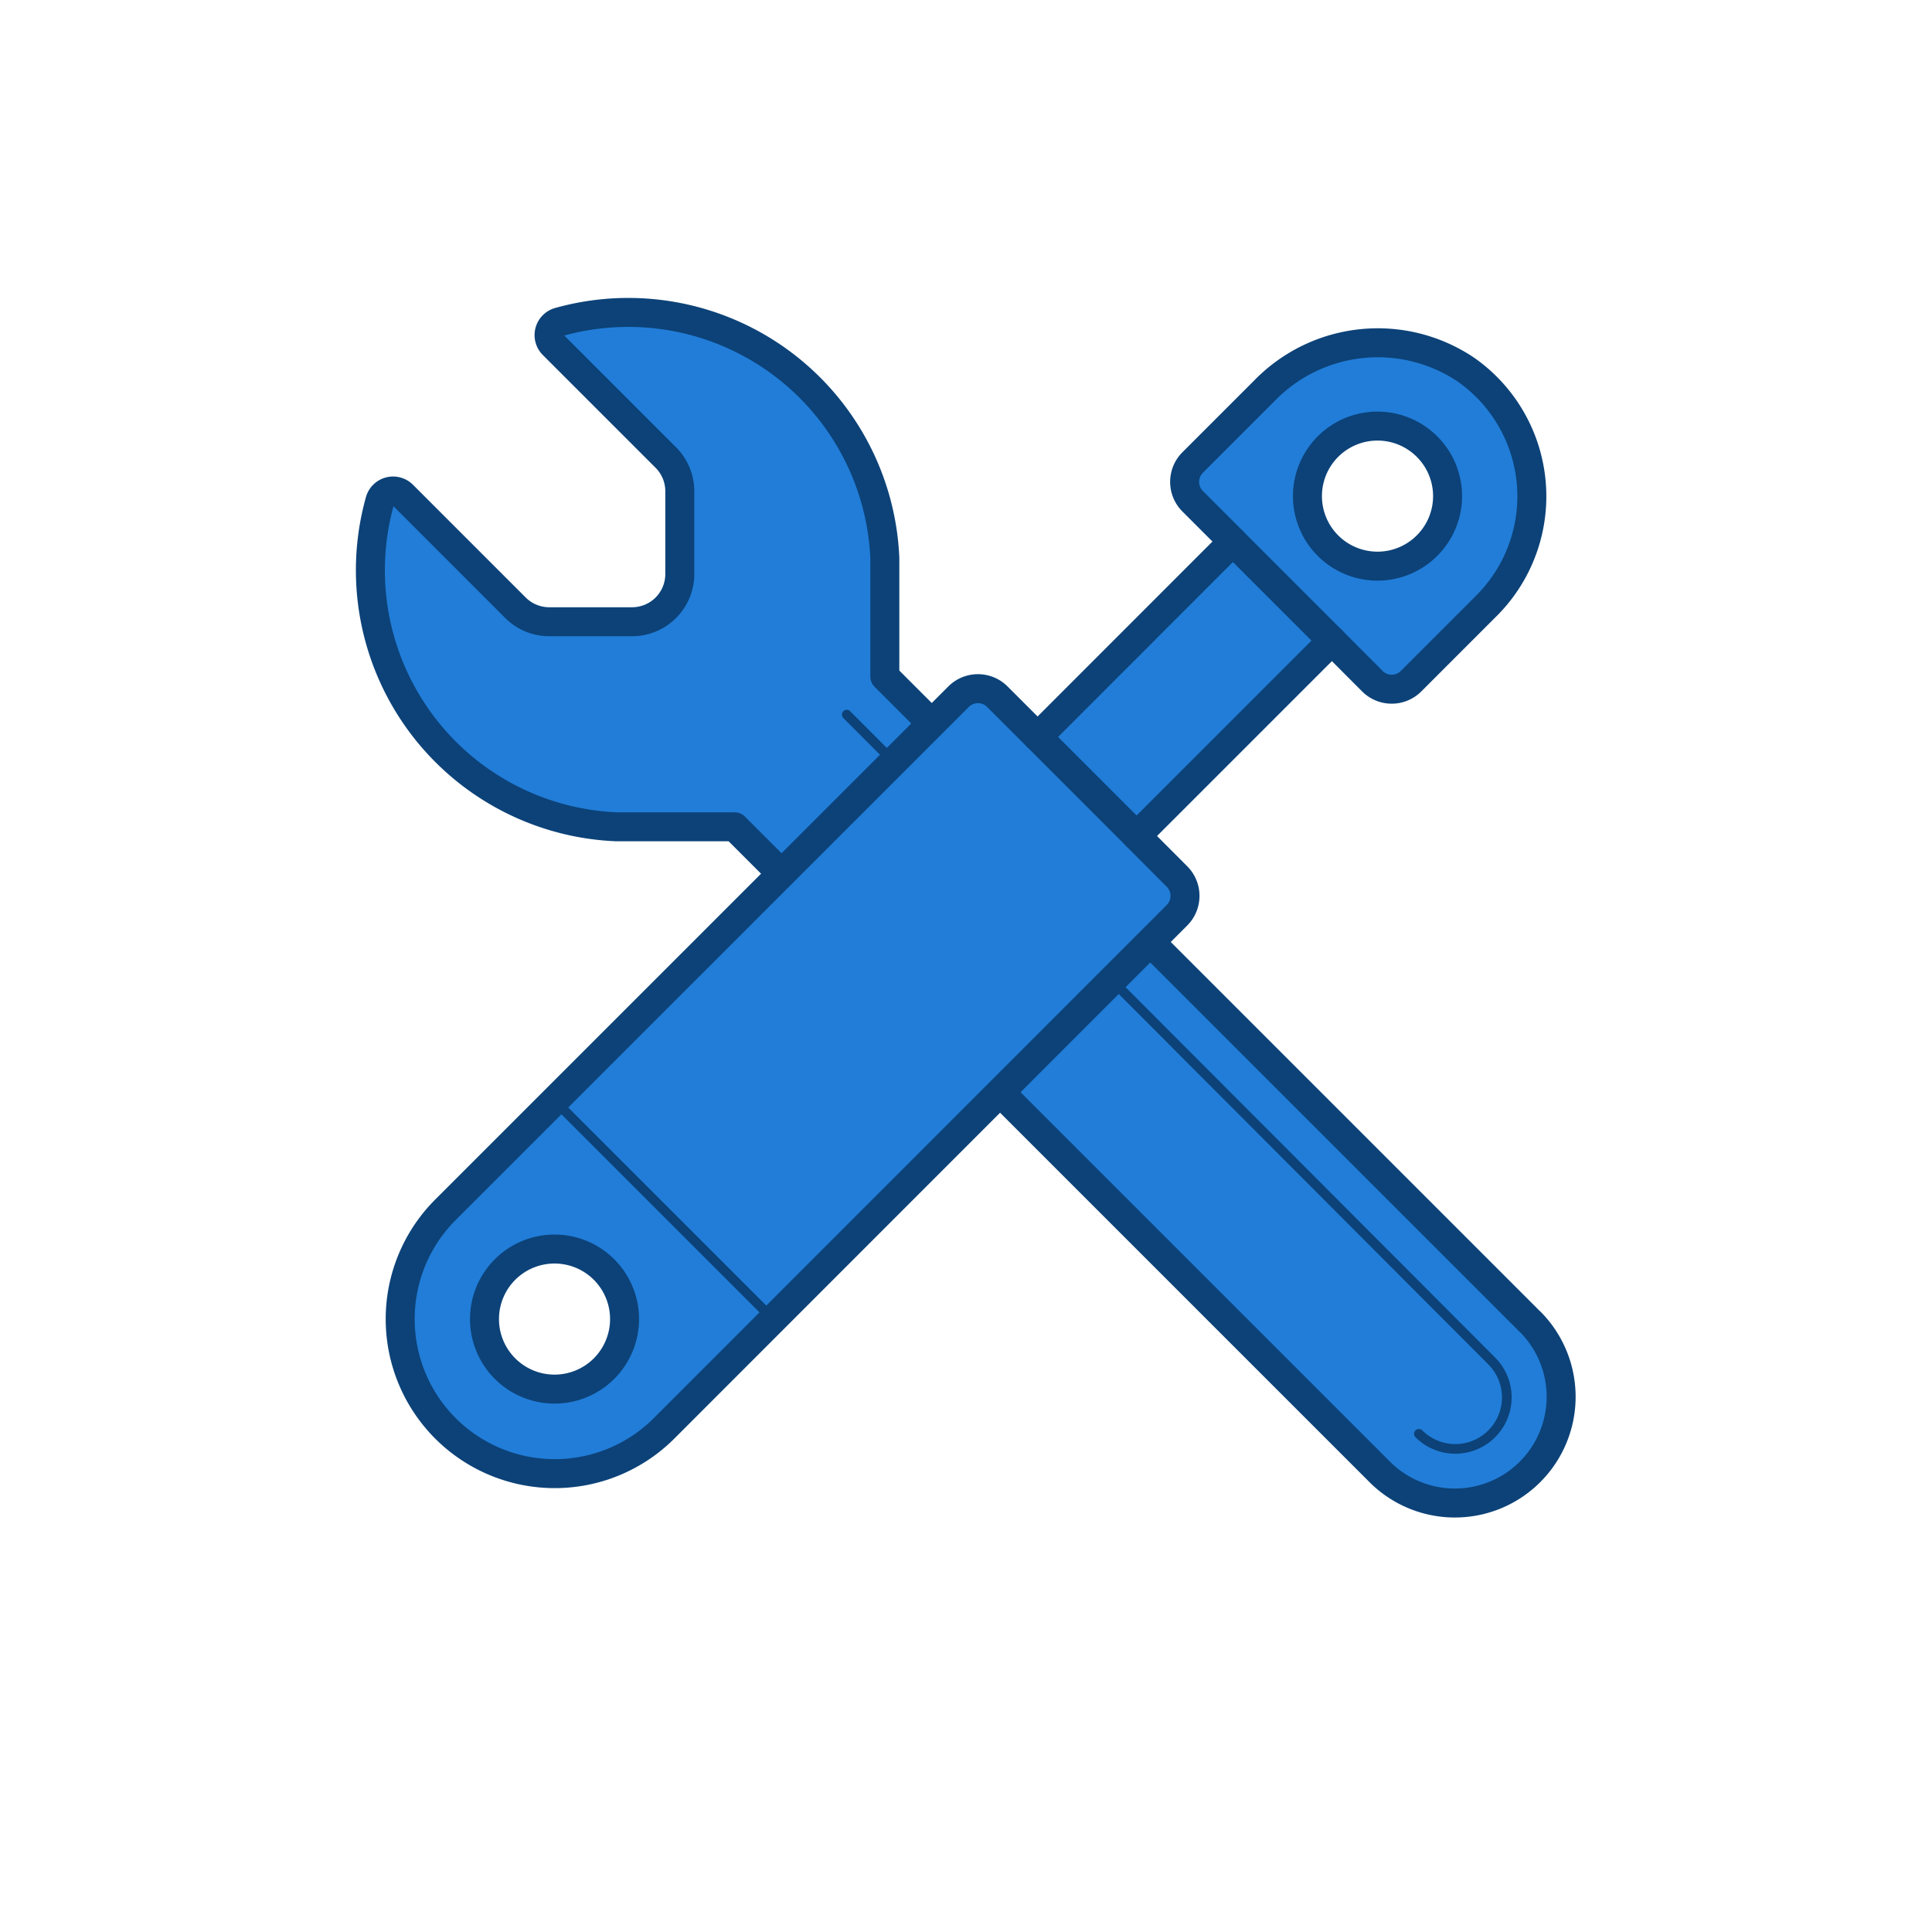 <svg xmlns="http://www.w3.org/2000/svg" width="100" height="100" viewBox="0 0 100 100"><defs><style>.a{fill:#217dd8;}.a,.b,.c{stroke:#0c4278;stroke-linecap:round;stroke-linejoin:round;}.a,.b{stroke-width:1.5px;}.b{fill:#be1e2d;}.c,.d{fill:none;}.c{stroke-width:0.5px;}</style></defs><g transform="translate(-620 -557)"><g transform="translate(-63.977 526.206)"><path class="a" d="M763.193,99.23,729.776,65.813V59.686a13.291,13.291,0,0,0-16.857-12.23.708.708,0,0,0-.318,1.181l5.841,5.841a2.467,2.467,0,0,1,.721,1.739V60.5a2.468,2.468,0,0,1-2.475,2.475H712.4a2.472,2.472,0,0,1-1.74-.721l-5.84-5.841a.708.708,0,0,0-1.181.318,13.29,13.29,0,0,0,12.23,16.857H722l33.418,33.417a5.5,5.5,0,0,0,7.778-7.778Z"/><path class="a" d="M749.434,51.008l-3.728,3.728a1.418,1.418,0,0,0,0,2l2.088,2.088L737.683,68.939l-2.088-2.087a1.417,1.417,0,0,0-2,0l-26.561,26.56a8,8,0,0,0,11.314,11.314L744.9,78.165a1.418,1.418,0,0,0,0-2l-2.095-2.1,10.112-10.112,2.095,2.1a1.416,1.416,0,0,0,2,0l3.912-3.912a8.007,8.007,0,0,0-1.05-12.2A8.177,8.177,0,0,0,749.434,51.008Zm-34.188,50.621a3.625,3.625,0,1,1,0-5.12A3.627,3.627,0,0,1,715.246,101.629ZM757.835,59.04a3.625,3.625,0,1,1,.007-5.127A3.619,3.619,0,0,1,757.835,59.04Z"/><line class="b" x2="5.127" y2="5.127" transform="translate(737.683 68.939)"/><line class="c" x2="11.303" y2="11.303" transform="translate(712.683 87.766)"/><line class="b" x2="5.127" y2="5.127" transform="translate(747.794 58.828)"/><path class="c" d="M741.532,81.538l19.656,19.7a2.665,2.665,0,1,1-3.769,3.77"/><line class="c" x2="2.424" y2="2.429" transform="translate(727.805 67.783)"/></g><rect class="d" width="100" height="100" transform="translate(620 557)"/></g></svg>